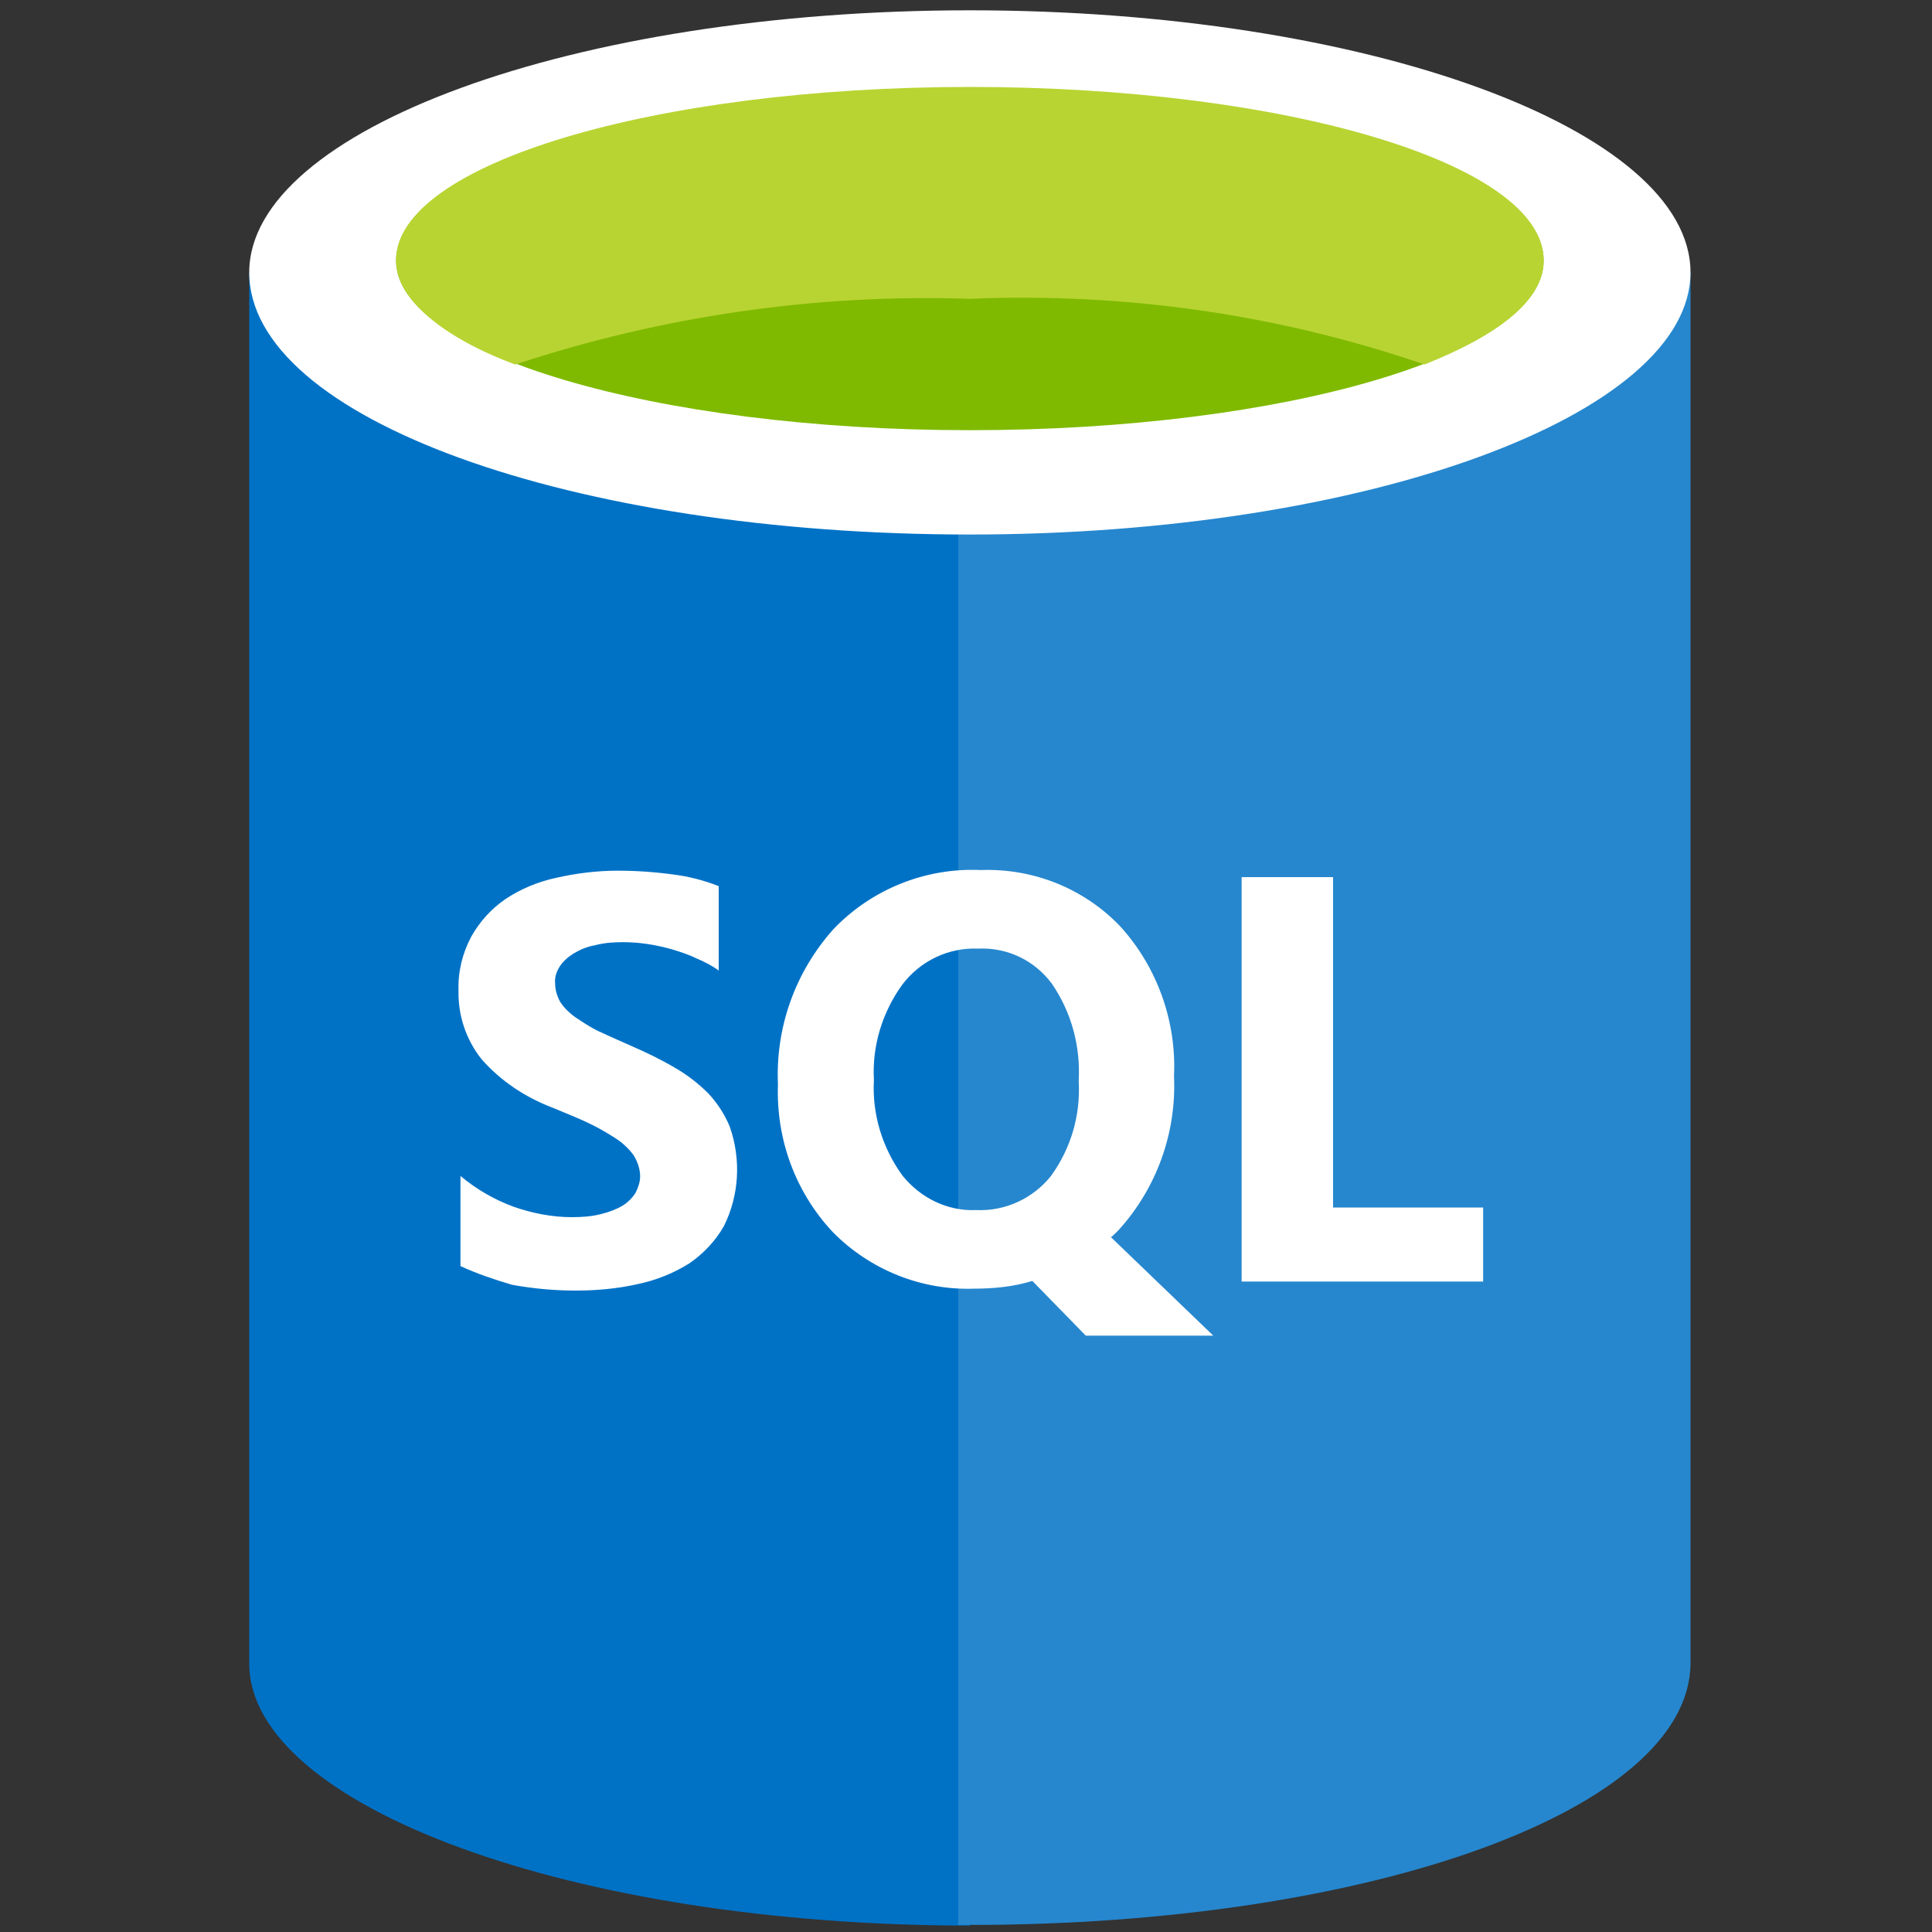 <svg xmlns="http://www.w3.org/2000/svg" id="Layer_1" viewBox="0 0 300 300"><rect x="0" y="0" width="300" height="300" fill="#333333" stroke="none"/><style>.st0{fill-opacity:0}.st1{fill:#0072c6}.st3{fill:#fff}</style><path d="M26.8 1.6h245.3v297.3H26.8z" class="st0"/><path d="M38.7 1.6h223.7v297.3H38.7z" class="st0"/><path d="M38.7 42.3v216c0 22.1 50.2 40.7 111.9 40.7V42.3H38.7z" class="st1"/><path d="M148.8 298.9h1.8c62.2 0 111.9-17.9 111.9-40.7V42.3H148.8v256.6z" class="st1"/><path fill="#fff" d="M148.8 298.9h1.8c62.2 0 111.9-17.9 111.9-40.7V42.3H148.8v256.6z" opacity=".15"/><path d="M262.5 42.3c0 22.1-50.2 40.7-111.9 40.7S38.7 65 38.7 42.3C38.7 20.2 89 1.6 150.6 1.6s111.9 18.5 111.9 40.7z" class="st3"/><path fill="#7fba00" d="M239.7 40.5c0 14.4-40.1 26.3-89.1 26.3s-89.1-12-89.1-26.3c0-15 40.1-26.9 89.1-26.9s89.1 11.9 89.1 26.9z"/><path fill="#b8d432" d="M221.2 56.6c12-4.8 18.5-10.2 18.5-16.2 0-15-40.1-26.9-89.1-26.9s-89.1 12-89.1 26.9c0 6 7.2 12 18.5 16.2 22.7-7.5 46.6-11 70.6-10.2 24-1 47.9 2.4 70.6 10.2z"/><path d="M26.8 103.3h245.3v131.6H26.8z" class="st0"/><path d="M71.5 196.6v-14c2.5 2.1 5.3 3.7 8.3 4.8 2.9 1 5.9 1.6 9 1.6 1.6 0 3.1-.1 4.6-.5 1.2-.3 2.3-.7 3.3-1.3.8-.5 1.5-1.2 2-2 .4-.8.7-1.7.7-2.5 0-1.2-.4-2.3-1-3.3-.8-1.1-1.8-2-2.9-2.7-1.4-.9-2.8-1.7-4.3-2.4-1.7-.8-3.5-1.5-5.4-2.3-4.2-1.6-8-4.1-11-7.5-2.4-3-3.7-6.8-3.6-10.7-.1-2.9.6-5.8 2-8.4 1.3-2.3 3.1-4.3 5.3-5.8 2.4-1.6 5.1-2.7 7.9-3.3 3.1-.7 6.3-1.1 9.5-1.1 2.9 0 5.8.2 8.7.6 2.4.3 4.7.9 7 1.8v13.1c-1.1-.8-2.3-1.4-3.5-1.9-1.2-.6-2.5-1-3.8-1.4-2.5-.7-5-1.1-7.6-1.1-1.5 0-2.9.1-4.4.5-1.2.2-2.3.7-3.3 1.3-.8.5-1.6 1.2-2.1 2s-.8 1.7-.7 2.6c0 1 .3 2 .8 2.9.6.9 1.4 1.7 2.4 2.4 1.2.8 2.4 1.6 3.7 2.2 1.5.7 3.1 1.4 4.9 2.2 2.3 1 4.6 2.1 6.8 3.4 1.9 1.1 3.6 2.4 5.2 4 1.4 1.5 2.5 3.2 3.3 5.1 1.8 5.1 1.5 10.7-.9 15.5-1.3 2.3-3.2 4.3-5.4 5.8-2.4 1.5-5.1 2.6-8 3.2-3.1.7-6.3 1-9.6 1s-6.6-.3-9.9-.9c-2.7-.8-5.4-1.7-8-2.9zm79.8 3.5c-8.2.3-16.2-2.9-22-8.8-5.8-6.2-8.8-14.4-8.5-22.9-.4-8.9 2.7-17.5 8.6-24.1 5.9-6.2 14.3-9.6 22.9-9.2 8.2-.3 16.1 2.9 21.7 8.8 5.7 6.3 8.7 14.7 8.3 23.2.4 8.8-2.7 17.4-8.6 23.9l-.6.6c-.2.2-.4.4-.6.5l15.9 15.3h-19.8l-8.3-8.5c-2.9.9-6 1.2-9 1.2zm.6-52.8c-4.6-.2-9 1.9-11.8 5.6-3.1 4.3-4.7 9.5-4.4 14.8-.3 5.3 1.3 10.5 4.4 14.8 2.8 3.5 7 5.6 11.5 5.4 4.5.2 8.8-1.8 11.6-5.3 3.1-4.3 4.6-9.4 4.3-14.7.3-5.4-1.1-10.7-4.2-15.2-2.7-3.6-6.9-5.6-11.4-5.4zm78.3 51.7h-37.4v-62.8H207v51.3h23.3V199z" class="st3"/></svg>